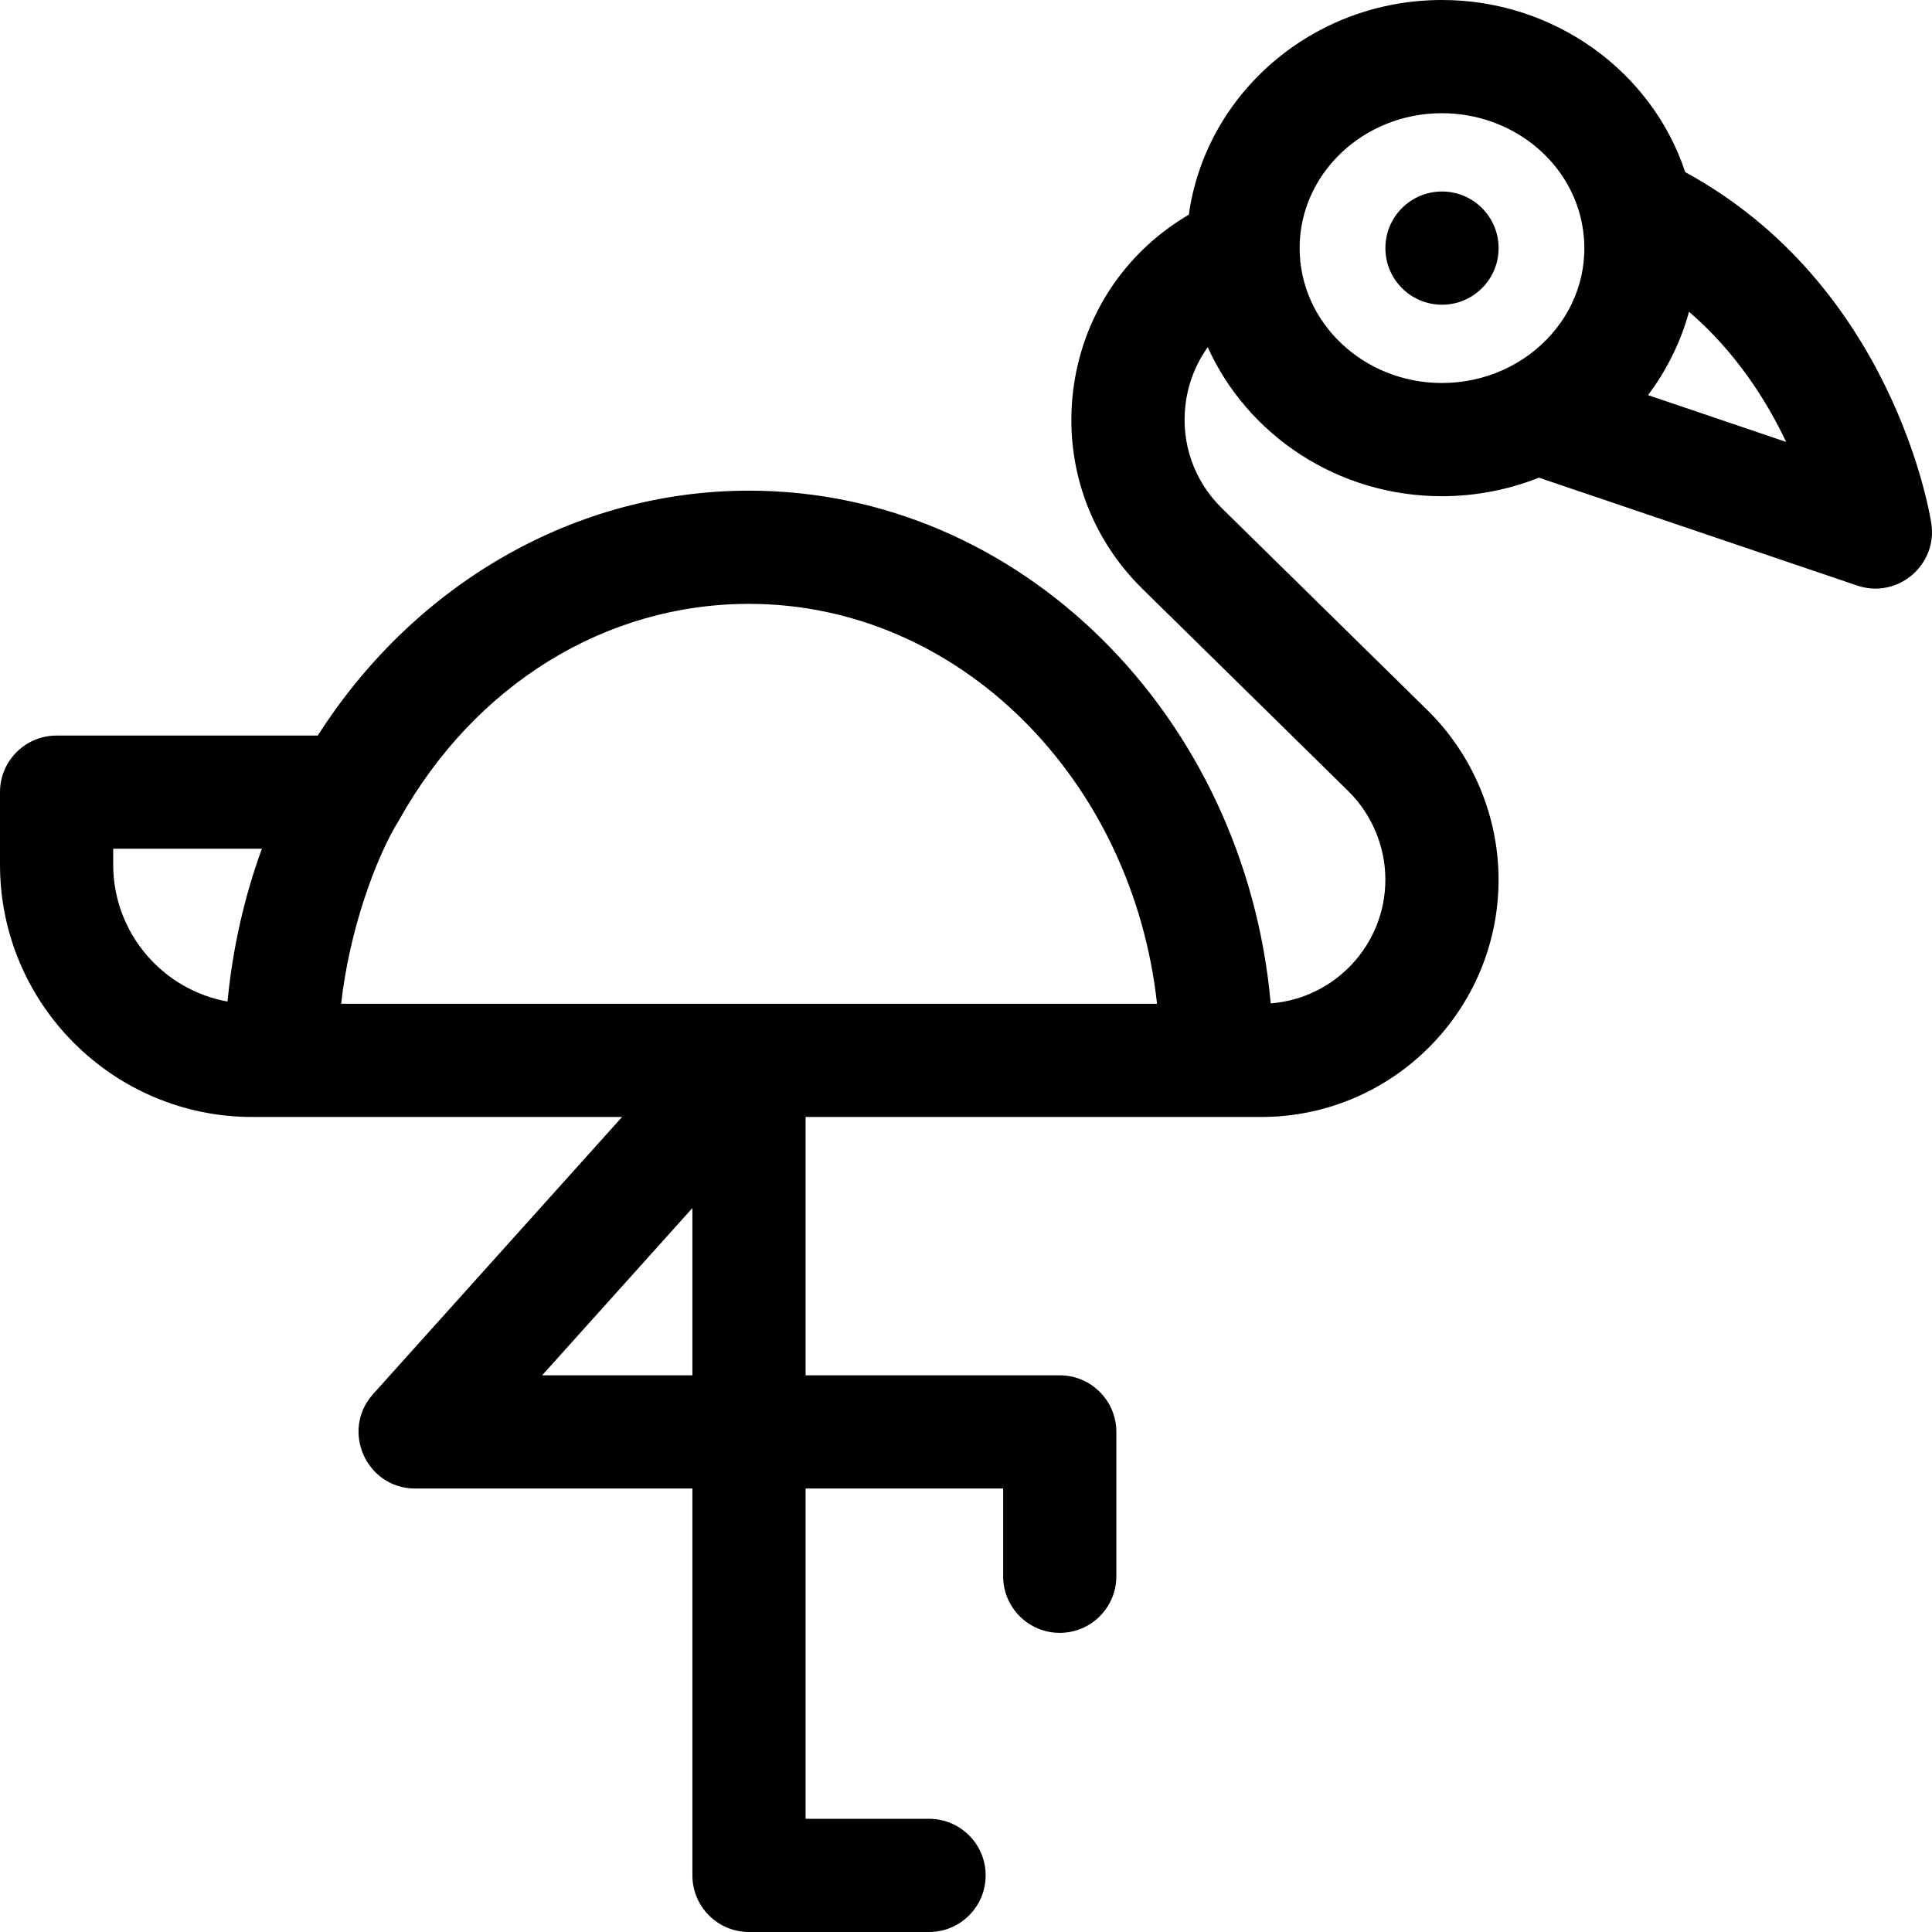 <svg id="Capa_1" enable-background="new 0 0 512 512" height="512" viewBox="0 0 512 512" width="512" xmlns="http://www.w3.org/2000/svg"><g><g><path d="m336.753 265.904c-6.838-76.153-66.235-135.874-138.265-135.874-45.854 0-88.405 24.414-114.273 64.9h-69.215c-8.284 0-15 6.716-15 15v19.22c0 36.867 29.993 66.86 66.859 66.86h97.991l-65.981 73.44c-8.656 9.636-1.796 25.025 11.158 25.025h73.466v102.525c0 8.284 6.716 15 15 15h47.715c8.284 0 15-6.716 15-15s-6.716-15-15-15h-32.715v-87.525h52.351v23.25c0 8.284 6.716 15 15 15s15-6.716 15-15v-38.25c0-8.284-6.716-15-15-15h-67.351v-68.465h120.742c34.683 0 62.9-28.217 62.9-62.9 0-16.765-6.858-33.119-18.817-44.868l-54.547-53.596c-7.311-7.184-10.816-17.141-9.616-27.32.664-5.637 2.722-10.869 5.912-15.317 10.462 23.22 34.339 39.491 62.067 39.491 8.824 0 17.591-1.693 25.694-4.916l84.349 28.592c10.671 3.619 21.339-5.405 19.642-16.478-.407-2.654-10.283-63.151-65.219-93.084-8.877-26.829-34.841-45.614-64.464-45.614-34.245 0-62.616 24.813-67.087 56.891l-.659.397c-16.788 10.106-27.733 27.064-30.027 46.524-2.294 19.461 4.406 38.499 18.384 52.232l54.547 53.597c6.255 6.145 9.842 14.699 9.842 23.468 0 17.294-13.415 31.503-30.383 32.795zm-153.26 98.571h-39.825l39.825-44.327zm-153.493-135.325v-4.22h39.397c-4.618 12.645-7.784 26.514-9.098 40.495-17.205-3.104-30.299-18.19-30.299-36.275zm60.409 36.86c2.147-19.443 9.206-38.862 15.396-48.766 20.007-35.826 54.655-57.214 92.683-57.214 55.602 0 101.608 46.354 108.135 105.98-9.534 0-206.875 0-216.214 0zm382.941-148.893-36.607-12.409c4.775-6.302 8.666-13.983 10.866-22.095 12.355 10.645 20.489 23.427 25.741 34.504zm-91.214-87.117c18.057 0 33.635 12.173 37.036 28.929 4.56 22.588-13.795 42.571-37.036 42.571-20.799 0-37.72-16.038-37.72-35.75s16.921-35.75 37.72-35.75z"/></g><circle cx="382.144" cy="65.75" r="15"/></g></svg>